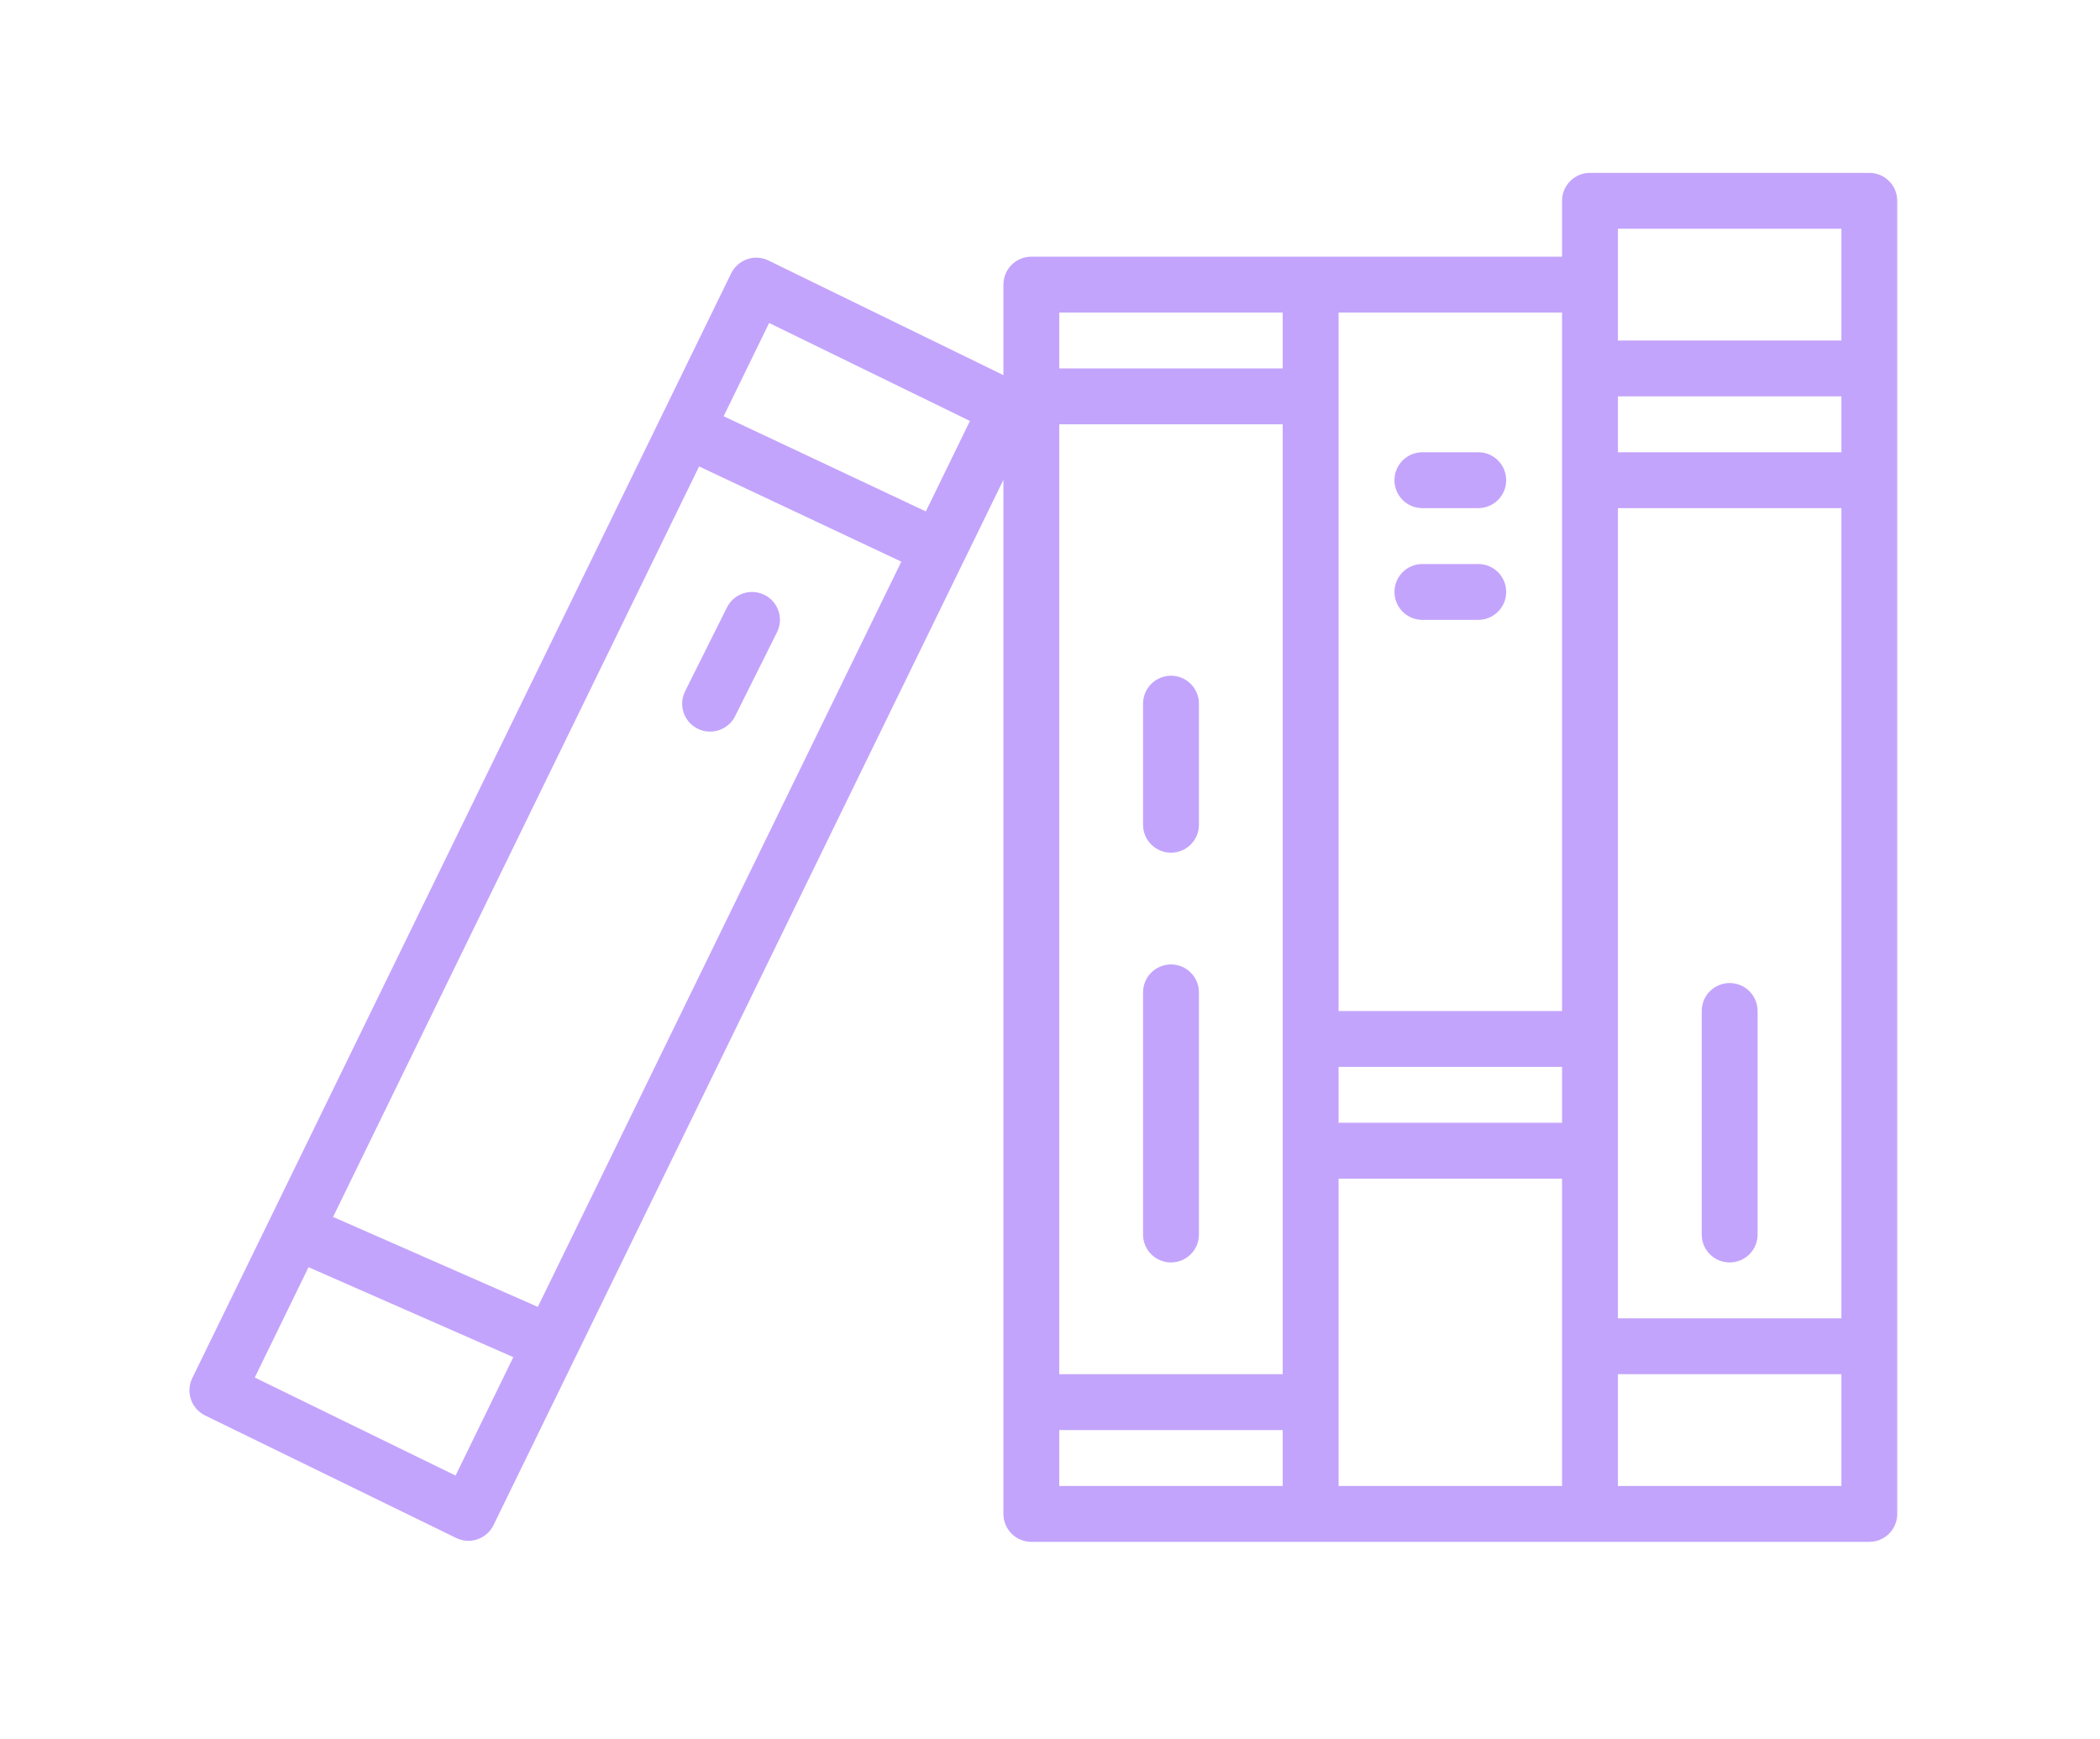 <svg 
 xmlns="http://www.w3.org/2000/svg"
 xmlns:xlink="http://www.w3.org/1999/xlink"
 width="64px" height="53px">
<defs>
<filter filterUnits="userSpaceOnUse" id="Filter_0" x="0px" y="0px" width="64px" height="53px"  >
    <feOffset in="SourceAlpha" dx="0" dy="2" />
    <feGaussianBlur result="blurOut" stdDeviation="2.449" />
    <feFlood flood-color="rgb(187, 142, 255)" result="floodOut" />
    <feComposite operator="atop" in="floodOut" in2="blurOut" />
    <feComponentTransfer><feFuncA type="linear" slope="1"/></feComponentTransfer>
    <feMerge>
    <feMergeNode/>
    <feMergeNode in="SourceGraphic"/>
  </feMerge>
</filter>

</defs>
<g filter="url(#Filter_0)">
<path fill-rule="evenodd"  fill="rgb(195, 164, 252)"
 d="M56.969,44.984 L48.457,44.984 L39.944,44.984 L31.431,44.984 C30.960,44.984 30.580,44.603 30.580,44.132 L30.580,40.727 L30.580,12.622 L29.379,15.086 C29.378,15.086 29.378,15.086 29.377,15.087 L17.563,39.306 C17.563,39.306 17.562,39.307 17.562,39.307 L15.040,44.475 C14.941,44.678 14.765,44.834 14.552,44.906 C14.463,44.938 14.369,44.953 14.276,44.953 C14.148,44.953 14.020,44.924 13.902,44.866 L6.252,41.134 C5.829,40.928 5.653,40.418 5.859,39.996 L8.232,35.133 C8.232,35.132 8.233,35.132 8.233,35.131 L20.144,10.713 L22.283,6.330 C22.382,6.128 22.558,5.972 22.771,5.899 C22.984,5.823 23.218,5.839 23.421,5.939 L30.580,9.431 L30.580,6.673 C30.580,6.203 30.960,5.822 31.431,5.822 L39.944,5.822 L47.605,5.822 L47.605,4.120 C47.605,3.649 47.986,3.268 48.457,3.268 L56.969,3.268 C57.440,3.268 57.821,3.649 57.821,4.120 L57.821,9.227 L57.821,12.633 L57.821,39.023 L57.821,44.132 C57.821,44.603 57.440,44.984 56.969,44.984 ZM7.764,39.977 L13.884,42.964 L15.644,39.356 L9.403,36.615 L7.764,39.977 ZM10.151,35.083 L15.009,37.217 L16.391,37.824 L27.469,15.115 L21.306,12.214 L10.151,35.083 ZM23.440,7.842 L22.054,10.684 L26.098,12.587 L28.216,13.584 L29.560,10.828 L23.440,7.842 ZM39.092,7.525 L32.282,7.525 L32.282,9.227 L39.092,9.227 L39.092,7.525 ZM39.092,33.065 L39.092,29.659 L39.092,10.930 L32.282,10.930 L32.282,39.875 L39.092,39.875 L39.092,33.065 ZM39.092,41.578 L32.282,41.578 L32.282,43.281 L39.092,43.281 L39.092,41.578 ZM47.605,12.633 L47.605,9.227 L47.605,7.525 L40.795,7.525 L40.795,10.078 L40.795,28.808 L47.605,28.808 L47.605,12.633 ZM47.605,30.510 L40.795,30.510 L40.795,32.213 L47.605,32.213 L47.605,30.510 ZM47.605,39.023 L47.605,33.916 L40.795,33.916 L40.795,40.727 L40.795,43.281 L47.605,43.281 L47.605,39.023 ZM56.119,4.970 L49.308,4.970 L49.308,6.673 L49.308,8.376 L56.119,8.376 L56.119,4.970 ZM56.119,10.078 L49.308,10.078 L49.308,11.781 L56.119,11.781 L56.119,10.078 ZM56.119,13.484 L49.308,13.484 L49.308,29.659 L49.308,33.065 L49.308,38.173 L56.119,38.173 L56.119,13.484 ZM56.119,39.875 L49.308,39.875 L49.308,43.281 L56.119,43.281 L56.119,39.875 ZM52.713,27.956 C53.184,27.956 53.565,28.338 53.565,28.808 L53.565,35.619 C53.565,36.090 53.184,36.470 52.713,36.470 C52.243,36.470 51.862,36.090 51.862,35.619 L51.862,28.808 C51.862,28.338 52.243,27.956 52.713,27.956 ZM43.349,11.781 L45.051,11.781 C45.522,11.781 45.903,12.163 45.903,12.633 C45.903,13.104 45.522,13.484 45.051,13.484 L43.349,13.484 C42.878,13.484 42.498,13.104 42.498,12.633 C42.498,12.163 42.878,11.781 43.349,11.781 ZM43.349,15.187 L45.051,15.187 C45.522,15.187 45.903,15.567 45.903,16.038 C45.903,16.508 45.522,16.889 45.051,16.889 L43.349,16.889 C42.878,16.889 42.498,16.508 42.498,16.038 C42.498,15.567 42.878,15.187 43.349,15.187 ZM35.688,18.591 C36.158,18.591 36.539,18.973 36.539,19.443 L36.539,23.132 C36.539,23.603 36.158,23.984 35.688,23.984 C35.217,23.984 34.836,23.603 34.836,23.132 L34.836,19.443 C34.836,18.973 35.217,18.591 35.688,18.591 ZM35.688,27.389 C36.158,27.389 36.539,27.770 36.539,28.240 L36.539,35.619 C36.539,36.090 36.158,36.470 35.688,36.470 C35.217,36.470 34.836,36.090 34.836,35.619 L34.836,28.240 C34.836,27.770 35.217,27.389 35.688,27.389 ZM23.679,17.270 L22.403,19.824 C22.254,20.122 21.953,20.294 21.641,20.294 C21.512,20.294 21.383,20.266 21.260,20.205 C20.839,19.994 20.670,19.483 20.880,19.063 L22.156,16.508 C22.367,16.089 22.878,15.919 23.299,16.128 C23.720,16.338 23.890,16.850 23.679,17.270 Z"/>
</g>
</svg>